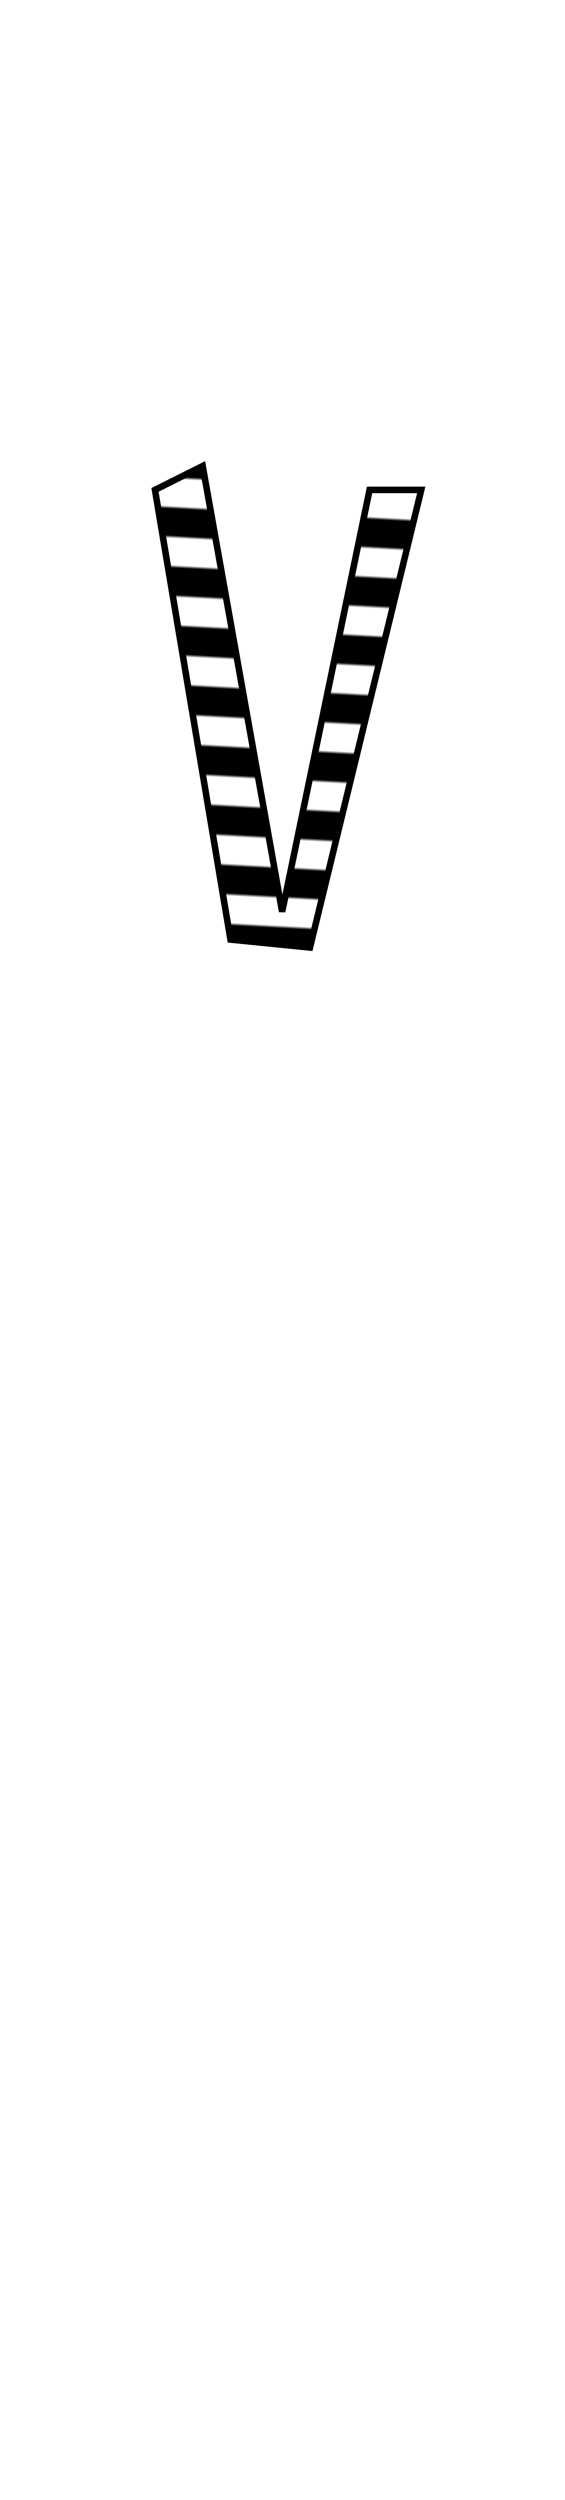 <svg class="shirtOverlay" width="86" height="380" viewBox="202.715 584.407 86.593 380.048" xmlns="http://www.w3.org/2000/svg" xmlns:xlink="http://www.w3.org/1999/xlink"><defs><pattern id="a" width="20" height="20" patternUnits="userSpaceOnUse" viewBox="0 0 100 100"><path d="M0 0h50v100H0z"/></pattern><pattern id="b" patternTransform="matrix(.024 -.451 .725 .039 233.9 692.68)" xlink:href="#a"/></defs><path stroke="#000" fill="url(#b)" d="M245.958 722.662l13.399-64.56h7.917l-17.053 70.041-12.181-1.218-11.572-68.823 7.309-3.654z"/></svg>